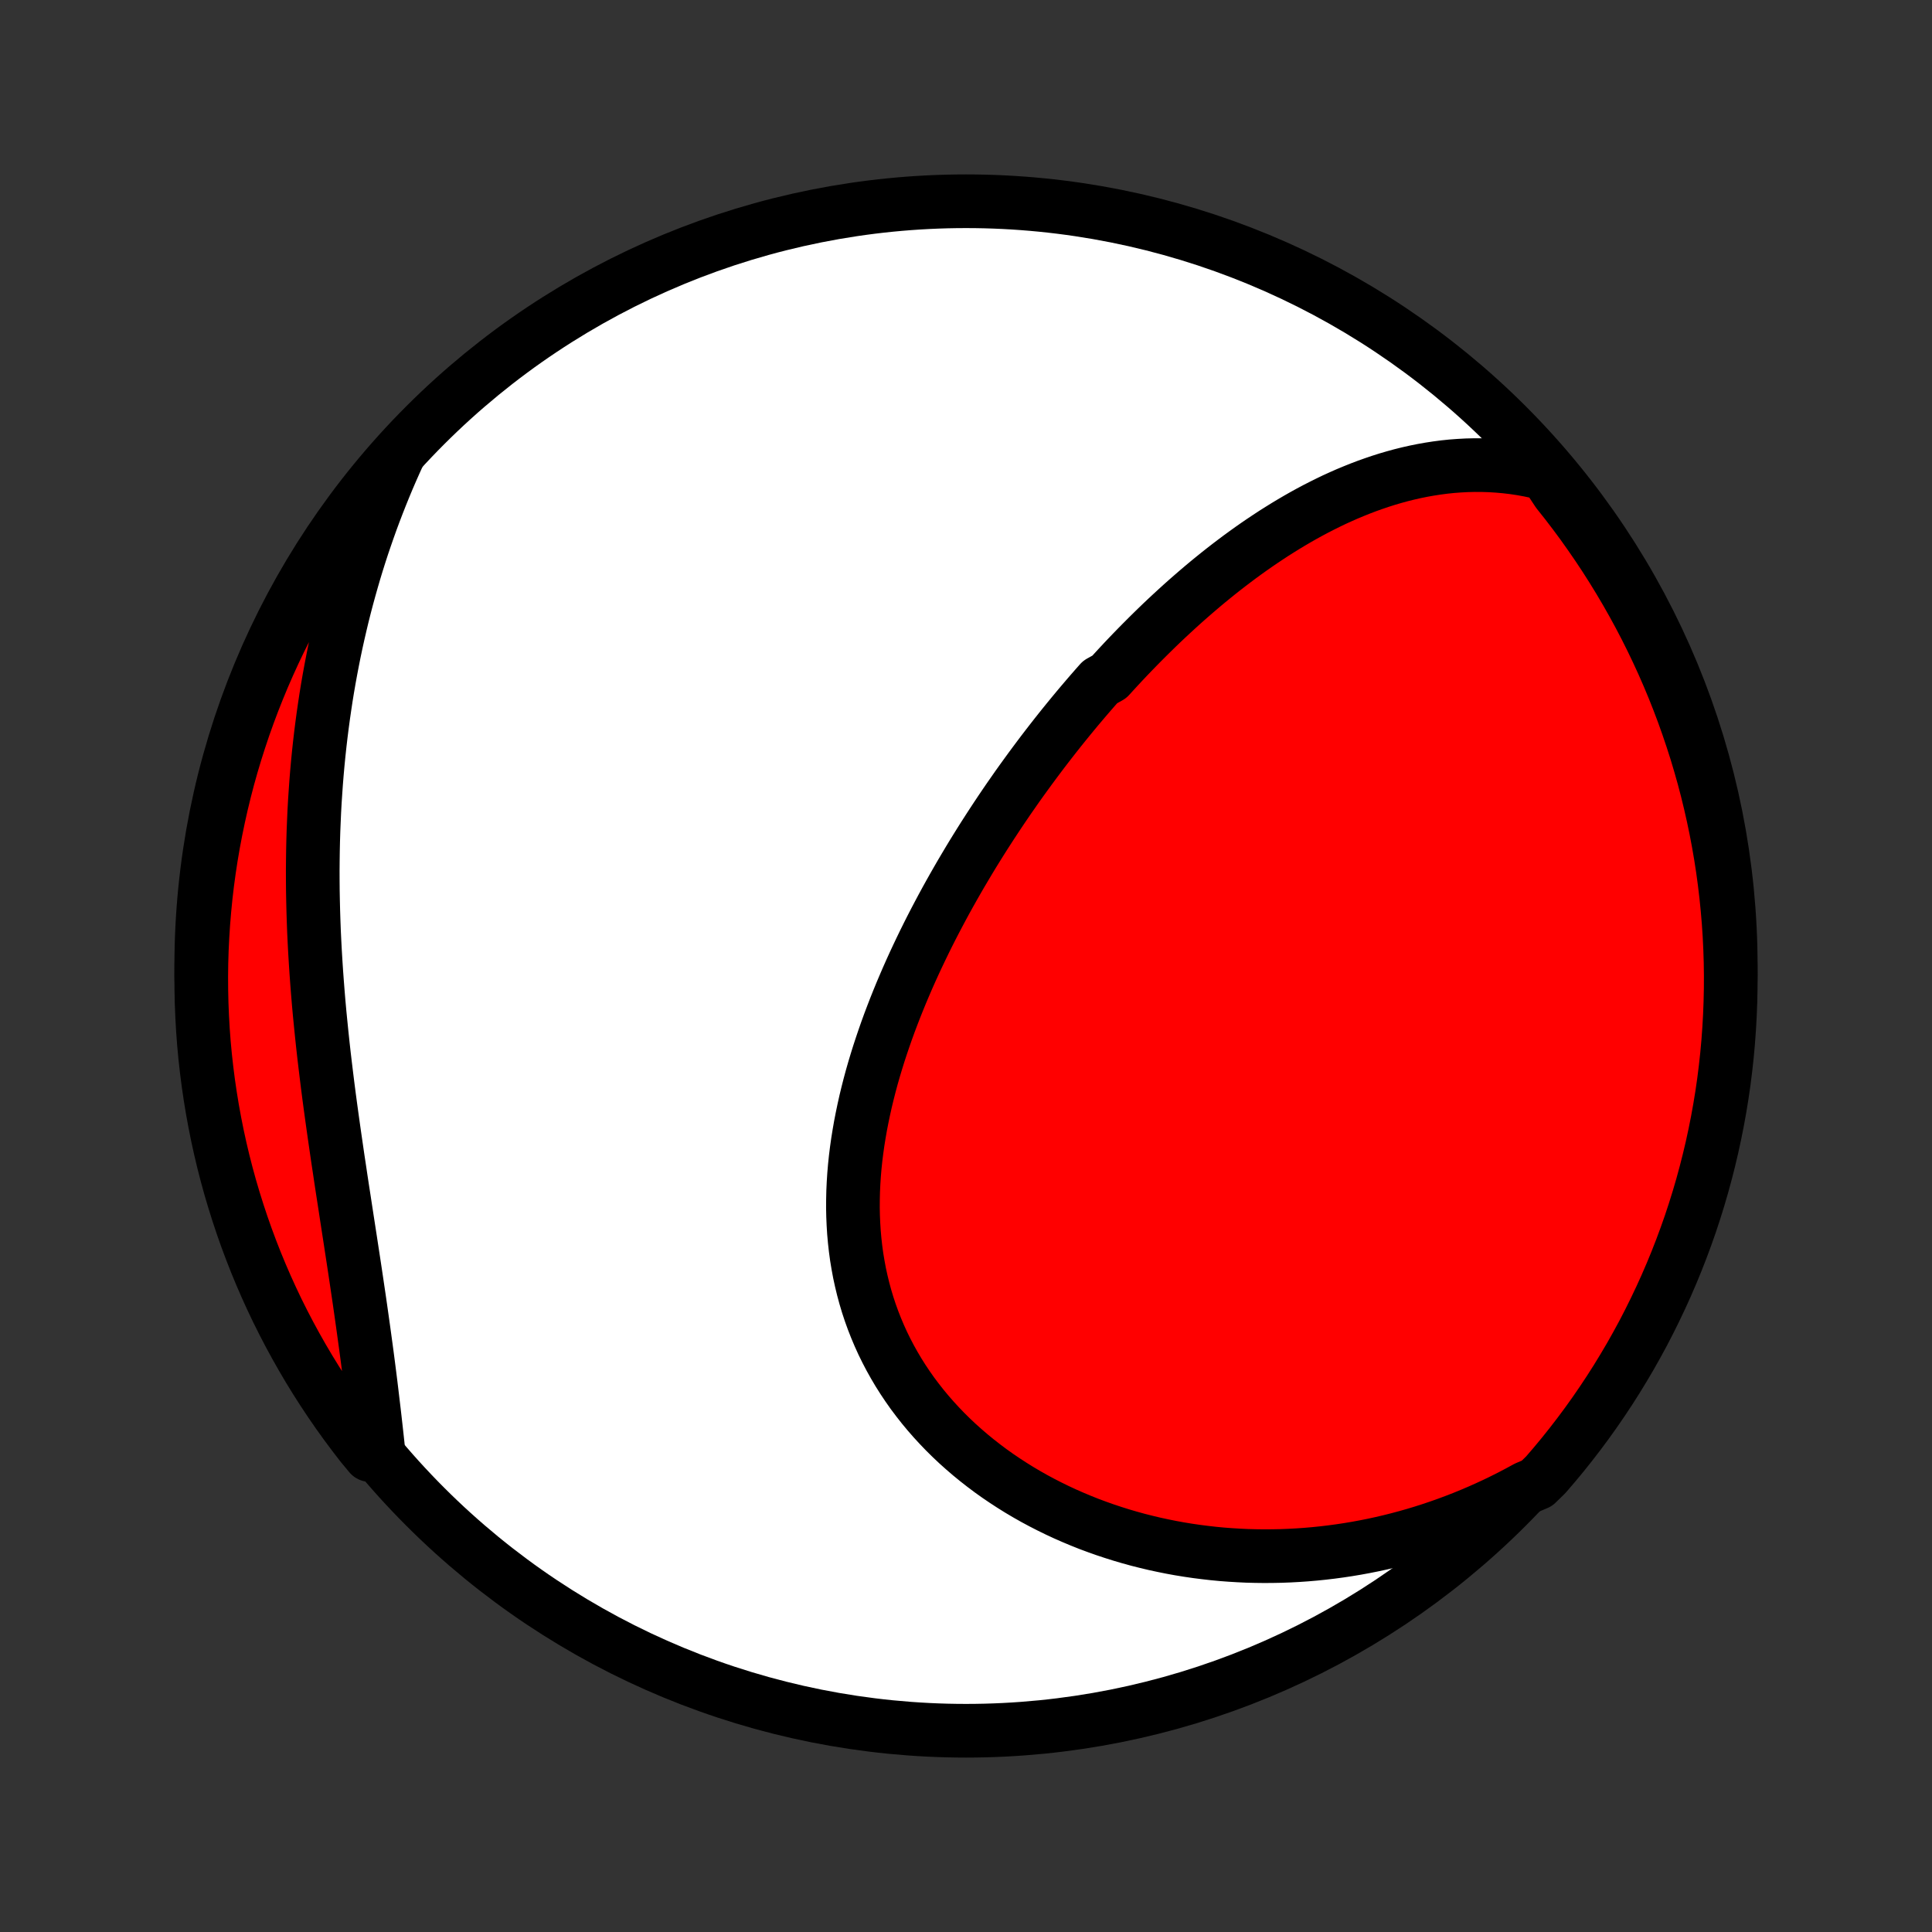 <?xml version="1.0" encoding="utf-8" standalone="no"?>
<!DOCTYPE svg PUBLIC "-//W3C//DTD SVG 1.1//EN"
  "http://www.w3.org/Graphics/SVG/1.1/DTD/svg11.dtd">
<!-- Created with matplotlib (http://matplotlib.org/) -->
<svg height="72pt" version="1.1" viewBox="0 0 72 72" width="72pt" xmlns="http://www.w3.org/2000/svg" xmlns:xlink="http://www.w3.org/1999/xlink">
 <rect x="0" y="0" width="72" height="72" fill="#333333" stroke="none"/>
 <defs>
  <style type="text/css">
*{stroke-linecap:butt;stroke-linejoin:round;}
  </style>
 </defs>
 <g id="figure_1">
  <g id="patch_1">
   <path d="
M0 72
L72 72
L72 0
L0 0
z
" style="fill:none;"/>
  </g>
  <g id="axes_1">
   <g id="PatchCollection_1">
    <defs>
     <path d="
M36 -7.5
C43.558 -7.5 50.808 -10.503 56.153 -15.848
C61.497 -21.192 64.5 -28.442 64.5 -36
C64.5 -43.558 61.497 -50.808 56.153 -56.153
C50.808 -61.497 43.558 -64.5 36 -64.5
C28.442 -64.5 21.192 -61.497 15.848 -56.153
C10.503 -50.808 7.5 -43.558 7.5 -36
C7.5 -28.442 10.503 -21.192 15.848 -15.848
C21.192 -10.503 28.442 -7.5 36 -7.5
z
" id="C0_0_a811fe30f3"/>
     <path d="
M57.61 -54.338
L57.306 -54.413
L57.004 -54.478
L56.703 -54.533
L56.405 -54.578
L56.109 -54.613
L55.815 -54.639
L55.523 -54.657
L55.233 -54.666
L54.946 -54.667
L54.662 -54.66
L54.38 -54.645
L54.1 -54.624
L53.823 -54.595
L53.549 -54.559
L53.277 -54.517
L53.007 -54.469
L52.741 -54.415
L52.476 -54.355
L52.215 -54.29
L51.955 -54.219
L51.699 -54.144
L51.444 -54.063
L51.193 -53.978
L50.943 -53.889
L50.696 -53.795
L50.452 -53.697
L50.209 -53.596
L49.969 -53.49
L49.731 -53.382
L49.496 -53.269
L49.263 -53.153
L49.032 -53.035
L48.803 -52.913
L48.576 -52.788
L48.351 -52.66
L48.129 -52.53
L47.908 -52.397
L47.689 -52.261
L47.472 -52.124
L47.257 -51.983
L47.044 -51.841
L46.833 -51.697
L46.623 -51.55
L46.415 -51.401
L46.209 -51.251
L46.005 -51.098
L45.802 -50.944
L45.601 -50.788
L45.401 -50.63
L45.203 -50.47
L45.006 -50.309
L44.811 -50.146
L44.617 -49.981
L44.425 -49.815
L44.234 -49.648
L44.044 -49.479
L43.856 -49.308
L43.669 -49.136
L43.483 -48.963
L43.298 -48.788
L43.115 -48.612
L42.933 -48.434
L42.752 -48.255
L42.572 -48.075
L42.393 -47.893
L42.215 -47.71
L42.038 -47.526
L41.862 -47.34
L41.688 -47.153
L41.514 -46.964
L41.341 -46.774
L40.998 -46.583
L40.828 -46.391
L40.659 -46.197
L40.49 -46.001
L40.323 -45.805
L40.156 -45.607
L39.99 -45.407
L39.825 -45.206
L39.661 -45.004
L39.497 -44.8
L39.335 -44.595
L39.173 -44.388
L39.012 -44.18
L38.851 -43.97
L38.692 -43.759
L38.533 -43.546
L38.375 -43.332
L38.218 -43.116
L38.061 -42.899
L37.905 -42.68
L37.751 -42.459
L37.596 -42.237
L37.443 -42.013
L37.29 -41.787
L37.139 -41.56
L36.988 -41.331
L36.838 -41.1
L36.688 -40.867
L36.54 -40.633
L36.393 -40.397
L36.246 -40.159
L36.101 -39.919
L35.957 -39.677
L35.813 -39.434
L35.671 -39.188
L35.53 -38.941
L35.39 -38.692
L35.251 -38.441
L35.114 -38.188
L34.978 -37.933
L34.843 -37.676
L34.71 -37.418
L34.578 -37.157
L34.448 -36.894
L34.32 -36.63
L34.193 -36.363
L34.068 -36.095
L33.945 -35.824
L33.824 -35.552
L33.706 -35.278
L33.589 -35.002
L33.475 -34.724
L33.363 -34.444
L33.254 -34.162
L33.147 -33.879
L33.043 -33.593
L32.943 -33.307
L32.845 -33.018
L32.75 -32.728
L32.659 -32.436
L32.571 -32.142
L32.487 -31.848
L32.407 -31.551
L32.331 -31.253
L32.259 -30.955
L32.192 -30.654
L32.129 -30.353
L32.07 -30.051
L32.017 -29.747
L31.968 -29.443
L31.925 -29.138
L31.887 -28.833
L31.855 -28.527
L31.829 -28.22
L31.809 -27.913
L31.795 -27.606
L31.788 -27.299
L31.786 -26.992
L31.792 -26.686
L31.805 -26.379
L31.824 -26.074
L31.851 -25.769
L31.885 -25.465
L31.926 -25.162
L31.976 -24.86
L32.032 -24.559
L32.097 -24.26
L32.169 -23.963
L32.249 -23.668
L32.337 -23.374
L32.433 -23.083
L32.537 -22.795
L32.649 -22.509
L32.769 -22.225
L32.896 -21.945
L33.032 -21.668
L33.175 -21.394
L33.326 -21.124
L33.484 -20.857
L33.65 -20.594
L33.823 -20.335
L34.003 -20.079
L34.191 -19.829
L34.385 -19.582
L34.586 -19.34
L34.793 -19.103
L35.007 -18.87
L35.226 -18.642
L35.452 -18.419
L35.683 -18.201
L35.92 -17.989
L36.162 -17.781
L36.409 -17.579
L36.661 -17.382
L36.917 -17.19
L37.178 -17.004
L37.443 -16.824
L37.712 -16.649
L37.985 -16.479
L38.262 -16.315
L38.541 -16.157
L38.824 -16.005
L39.111 -15.858
L39.399 -15.717
L39.691 -15.581
L39.985 -15.452
L40.281 -15.328
L40.579 -15.209
L40.88 -15.097
L41.182 -14.99
L41.486 -14.889
L41.791 -14.793
L42.098 -14.703
L42.406 -14.618
L42.715 -14.54
L43.025 -14.466
L43.336 -14.399
L43.648 -14.336
L43.961 -14.279
L44.274 -14.228
L44.588 -14.182
L44.902 -14.142
L45.217 -14.106
L45.531 -14.076
L45.846 -14.052
L46.161 -14.033
L46.477 -14.018
L46.792 -14.01
L47.107 -14.006
L47.422 -14.008
L47.736 -14.014
L48.051 -14.026
L48.365 -14.043
L48.679 -14.065
L48.992 -14.092
L49.305 -14.124
L49.617 -14.161
L49.929 -14.203
L50.241 -14.25
L50.552 -14.302
L50.862 -14.359
L51.172 -14.421
L51.481 -14.488
L51.789 -14.56
L52.096 -14.637
L52.403 -14.719
L52.709 -14.806
L53.014 -14.898
L53.318 -14.995
L53.621 -15.097
L53.924 -15.204
L54.225 -15.316
L54.526 -15.433
L54.825 -15.555
L55.123 -15.682
L55.421 -15.815
L55.717 -15.952
L56.012 -16.095
L56.306 -16.243
L56.599 -16.397
L56.89 -16.555
L57.277 -16.719
L57.605 -17.039
L57.926 -17.413
L58.241 -17.793
L58.548 -18.178
L58.849 -18.569
L59.143 -18.965
L59.43 -19.367
L59.709 -19.773
L59.982 -20.185
L60.247 -20.601
L60.504 -21.022
L60.755 -21.447
L60.997 -21.877
L61.233 -22.311
L61.46 -22.75
L61.679 -23.192
L61.891 -23.638
L62.095 -24.088
L62.291 -24.542
L62.479 -24.999
L62.659 -25.46
L62.831 -25.924
L62.995 -26.39
L63.15 -26.86
L63.297 -27.332
L63.436 -27.808
L63.566 -28.285
L63.688 -28.765
L63.802 -29.247
L63.907 -29.732
L64.004 -30.218
L64.092 -30.706
L64.172 -31.195
L64.243 -31.686
L64.305 -32.179
L64.359 -32.672
L64.404 -33.167
L64.44 -33.662
L64.468 -34.158
L64.487 -34.655
L64.498 -35.152
L64.5 -35.649
L64.493 -36.147
L64.477 -36.644
L64.453 -37.141
L64.42 -37.638
L64.378 -38.134
L64.328 -38.63
L64.269 -39.125
L64.202 -39.619
L64.126 -40.111
L64.041 -40.603
L63.948 -41.093
L63.846 -41.582
L63.736 -42.069
L63.618 -42.554
L63.491 -43.037
L63.355 -43.518
L63.212 -43.996
L63.059 -44.473
L62.899 -44.946
L62.731 -45.417
L62.554 -45.885
L62.37 -46.35
L62.177 -46.812
L61.976 -47.271
L61.767 -47.726
L61.551 -48.177
L61.327 -48.625
L61.095 -49.069
L60.855 -49.509
L60.608 -49.945
L60.353 -50.377
L60.091 -50.804
L59.822 -51.227
L59.545 -51.645
L59.261 -52.058
L58.971 -52.467
L58.673 -52.87
L58.368 -53.269
L58.056 -53.662
z
" id="C0_1_b2811c8cdd"/>
     <path d="
M14.861 -55.074
L14.722 -54.768
L14.586 -54.461
L14.453 -54.153
L14.324 -53.843
L14.198 -53.532
L14.075 -53.22
L13.955 -52.907
L13.838 -52.592
L13.725 -52.276
L13.615 -51.959
L13.507 -51.641
L13.403 -51.321
L13.302 -51
L13.204 -50.677
L13.11 -50.353
L13.018 -50.027
L12.929 -49.701
L12.843 -49.372
L12.76 -49.042
L12.681 -48.711
L12.604 -48.378
L12.53 -48.044
L12.459 -47.708
L12.392 -47.371
L12.327 -47.032
L12.265 -46.692
L12.206 -46.35
L12.15 -46.006
L12.098 -45.661
L12.048 -45.315
L12.001 -44.966
L11.957 -44.616
L11.916 -44.265
L11.878 -43.912
L11.843 -43.557
L11.811 -43.201
L11.782 -42.843
L11.757 -42.484
L11.733 -42.123
L11.713 -41.761
L11.697 -41.397
L11.682 -41.031
L11.671 -40.664
L11.663 -40.296
L11.658 -39.926
L11.655 -39.555
L11.656 -39.182
L11.659 -38.809
L11.666 -38.433
L11.675 -38.057
L11.687 -37.679
L11.701 -37.301
L11.719 -36.921
L11.739 -36.54
L11.762 -36.158
L11.787 -35.776
L11.815 -35.392
L11.845 -35.008
L11.877 -34.623
L11.912 -34.237
L11.95 -33.851
L11.989 -33.465
L12.03 -33.078
L12.073 -32.691
L12.119 -32.303
L12.166 -31.916
L12.214 -31.529
L12.264 -31.142
L12.316 -30.754
L12.369 -30.368
L12.423 -29.981
L12.478 -29.596
L12.534 -29.211
L12.59 -28.826
L12.648 -28.443
L12.705 -28.06
L12.763 -27.678
L12.822 -27.298
L12.88 -26.919
L12.938 -26.541
L12.996 -26.165
L13.054 -25.79
L13.111 -25.417
L13.168 -25.045
L13.224 -24.676
L13.279 -24.308
L13.333 -23.942
L13.387 -23.579
L13.439 -23.217
L13.49 -22.858
L13.54 -22.501
L13.589 -22.146
L13.637 -21.794
L13.684 -21.444
L13.729 -21.097
L13.773 -20.752
L13.816 -20.41
L13.857 -20.071
L13.897 -19.735
L13.937 -19.401
L13.975 -19.07
L14.012 -18.742
L14.048 -18.417
L14.083 -18.094
L13.785 -17.775
L13.477 -18.146
L13.176 -18.537
L12.882 -18.932
L12.594 -19.333
L12.314 -19.739
L12.041 -20.15
L11.775 -20.566
L11.517 -20.986
L11.266 -21.412
L11.023 -21.841
L10.787 -22.275
L10.559 -22.713
L10.338 -23.155
L10.126 -23.601
L9.921 -24.051
L9.725 -24.504
L9.536 -24.961
L9.356 -25.421
L9.183 -25.885
L9.019 -26.351
L8.863 -26.821
L8.715 -27.293
L8.575 -27.768
L8.444 -28.245
L8.321 -28.725
L8.207 -29.207
L8.101 -29.691
L8.004 -30.177
L7.915 -30.665
L7.835 -31.154
L7.763 -31.645
L7.7 -32.138
L7.645 -32.631
L7.599 -33.125
L7.562 -33.621
L7.534 -34.117
L7.514 -34.613
L7.503 -35.11
L7.5 -35.608
L7.506 -36.105
L7.521 -36.602
L7.545 -37.1
L7.577 -37.596
L7.618 -38.093
L7.667 -38.589
L7.725 -39.084
L7.792 -39.578
L7.867 -40.07
L7.951 -40.562
L8.044 -41.052
L8.145 -41.541
L8.254 -42.028
L8.372 -42.513
L8.498 -42.997
L8.633 -43.478
L8.776 -43.956
L8.928 -44.433
L9.087 -44.907
L9.255 -45.378
L9.431 -45.846
L9.615 -46.311
L9.807 -46.774
L10.007 -47.232
L10.215 -47.688
L10.431 -48.14
L10.654 -48.588
L10.886 -49.032
L11.124 -49.473
L11.371 -49.909
L11.625 -50.341
L11.886 -50.769
L12.155 -51.192
L12.431 -51.61
L12.714 -52.024
L13.005 -52.433
L13.302 -52.837
L13.607 -53.236
L13.918 -53.629
L14.235 -54.017
z
" id="C0_2_3846258696"/>
    </defs>
    <g clip-path="url(#p1bffca34e9)">
     <use style="fill:#ffffff;stroke:#000000;stroke-width:2.0;" x="0.0" xlink:href="#C0_0_a811fe30f3" y="72.0"/>
    </g>
    <g clip-path="url(#p1bffca34e9)">
     <use style="fill:#ff0000;stroke:#000000;stroke-width:2.0;" x="0.0" xlink:href="#C0_1_b2811c8cdd" y="72.0"/>
    </g>
    <g clip-path="url(#p1bffca34e9)">
     <use style="fill:#ff0000;stroke:#000000;stroke-width:2.0;" x="0.0" xlink:href="#C0_2_3846258696" y="72.0"/>
    </g>
   </g>
  </g>
 </g>
 <defs>
  <clipPath id="p1bffca34e9">
   <rect height="72.0" width="72.0" x="0.0" y="0.0"/>
  </clipPath>
 </defs>
</svg>

